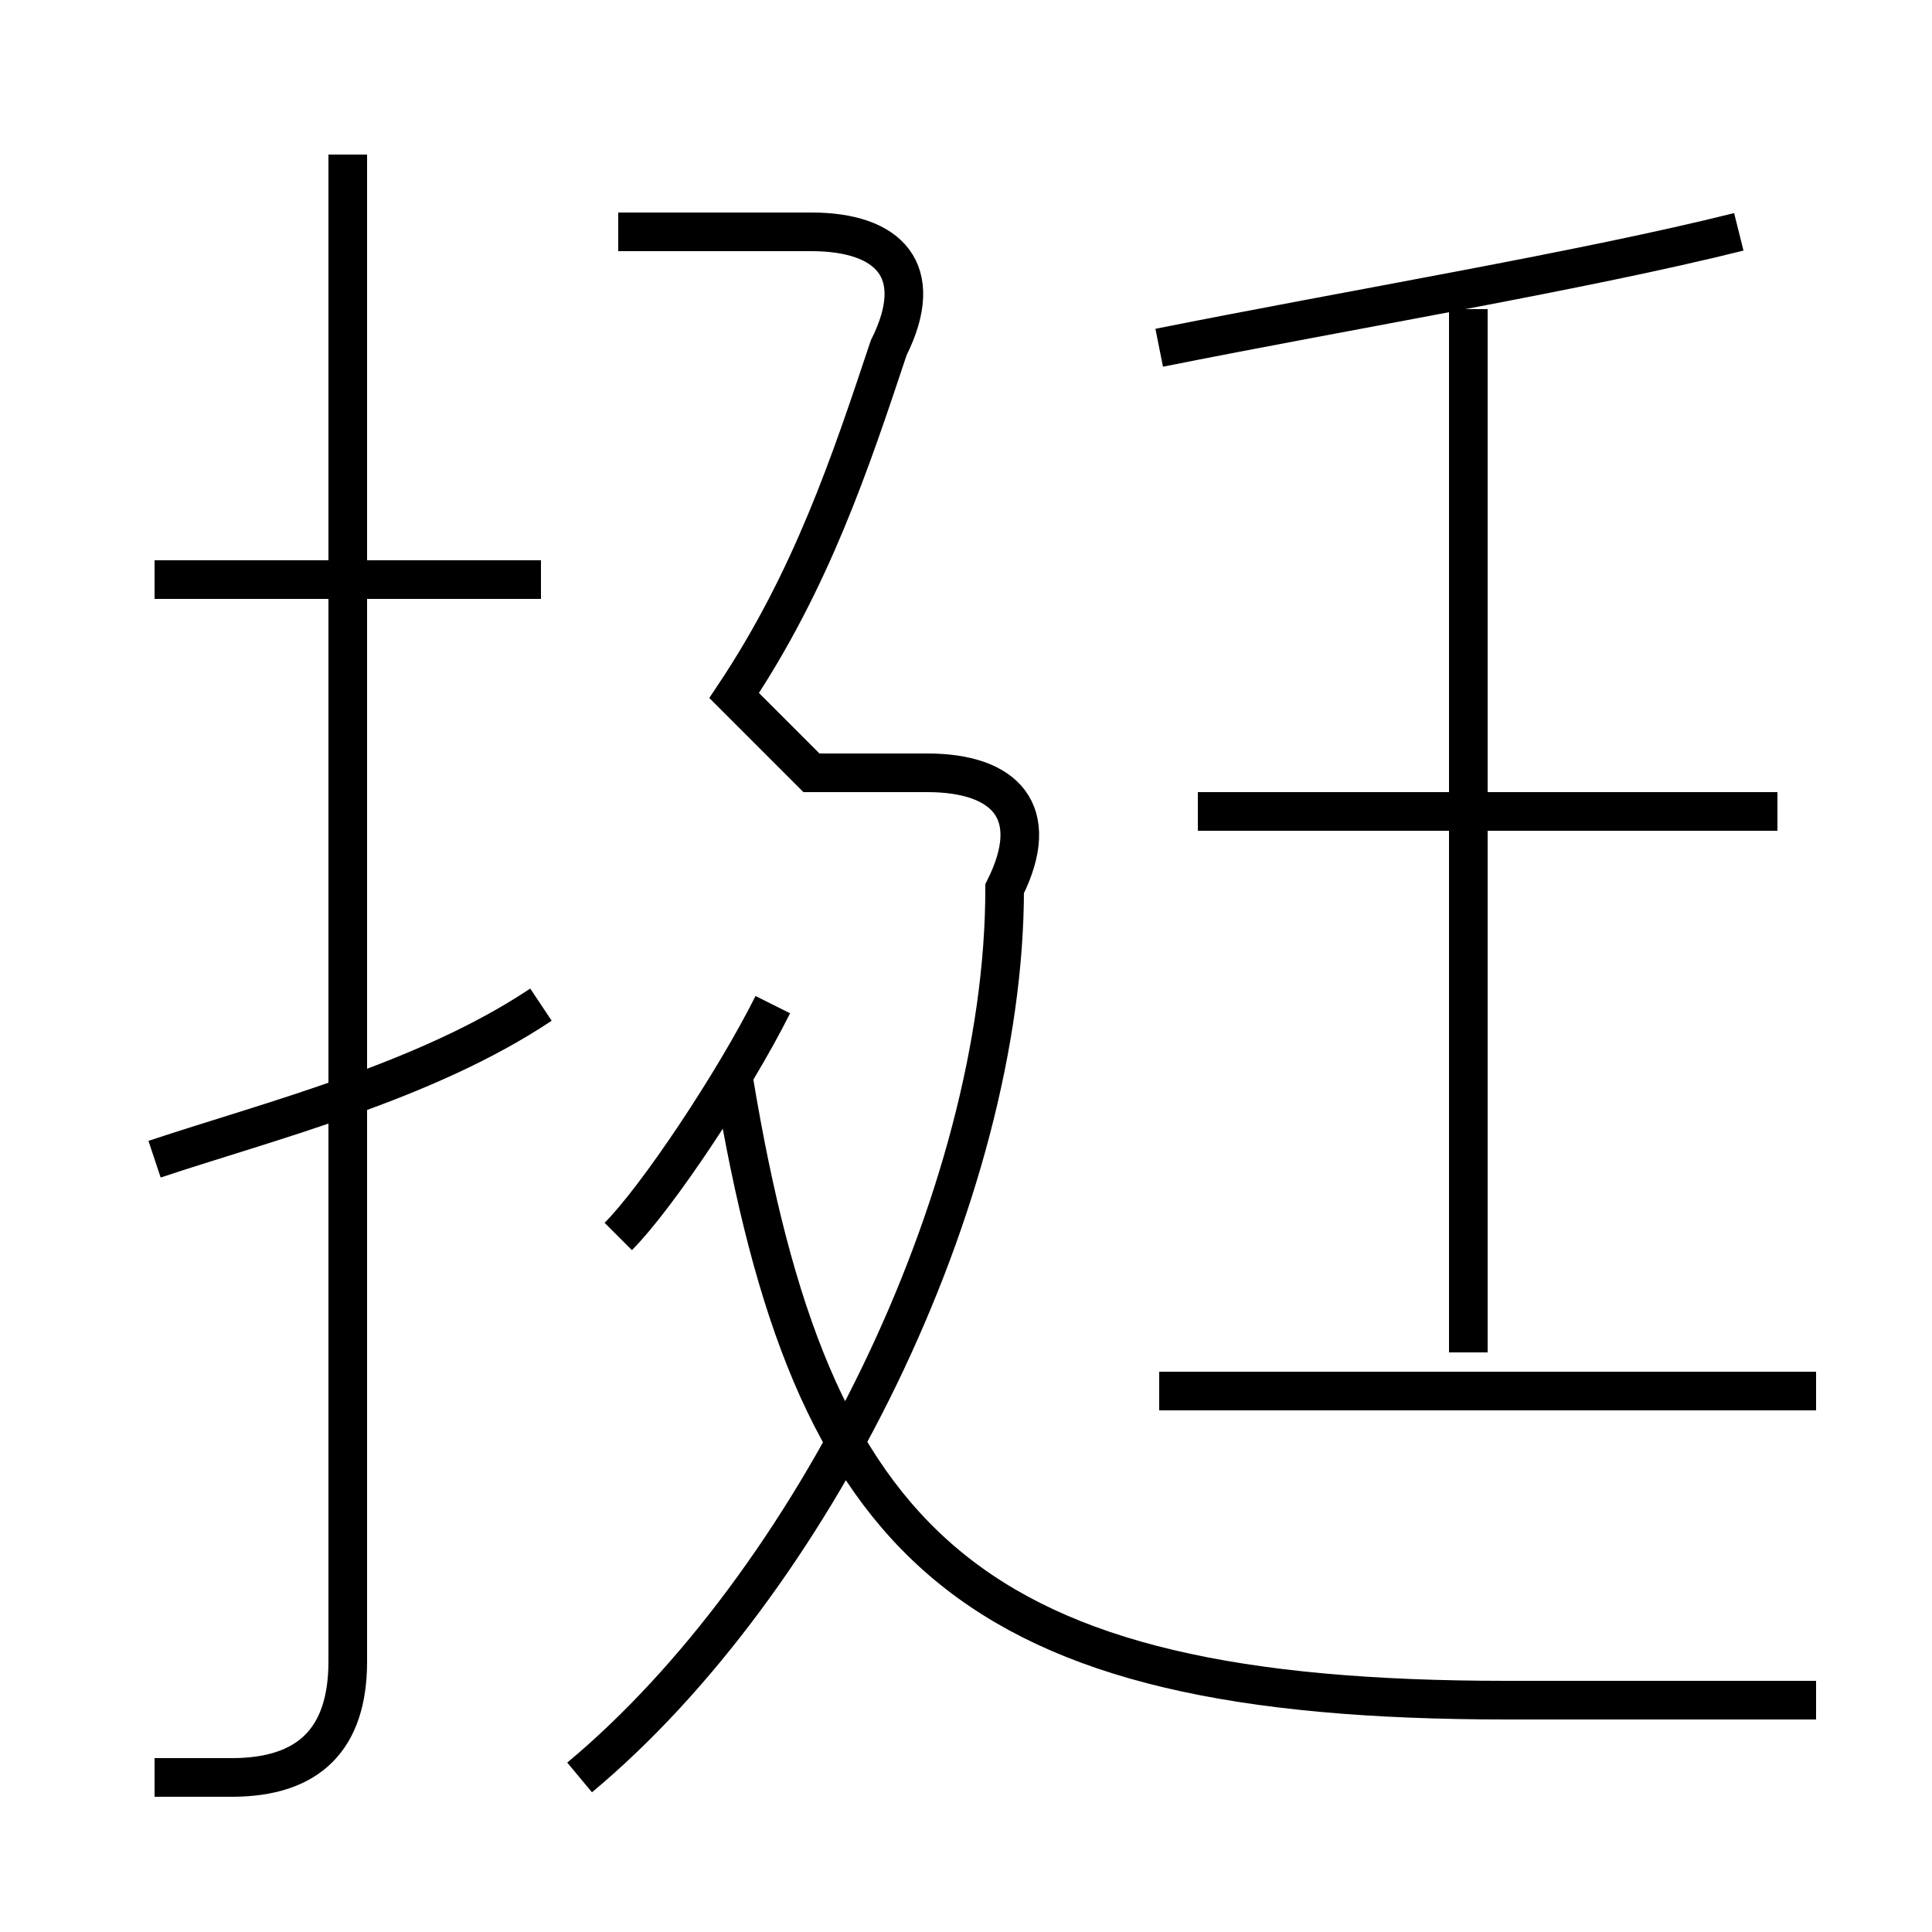 <?xml version='1.0' encoding='utf8'?>
<svg viewBox="0.0 -6.0 50.0 50.0" version="1.1" xmlns="http://www.w3.org/2000/svg">
<rect x="0.0" y="-6.0" width="50.0" height="50.0" fill="#808080" stroke="none"/>
<rect x="-1000" y="-1000" width="2000" height="2000" stroke="white" fill="white"/>
<g style="fill:white;stroke:#000000;  stroke-width:1">
<path d="M 15 2 C 21 -3 26 -13 26 -21 C 27 -23 26 -24 24 -24 L 21 -24 L 19 -26 C 21 -29 22 -32 23 -35 C 24 -37 23 -38 21 -38 L 16 -38 M 4 -14 C 7 -15 11 -16 14 -18 M 4 2 C 5 2 6 2 6 2 C 8 2 9 1 9 -1 L 9 -40 M 16 -12 C 17 -13 19 -16 20 -18 M 14 -29 L 4 -29 M 47 0 C 45 0 42 0 39 0 C 25 0 21 -4 19 -16 M 47 -8 L 30 -8 M 38 -9 L 38 -36 M 46 -23 L 31 -23 M 30 -35 C 35 -36 41 -37 45 -38" transform="translate(0.0 38.0)" />
</g>
</svg>